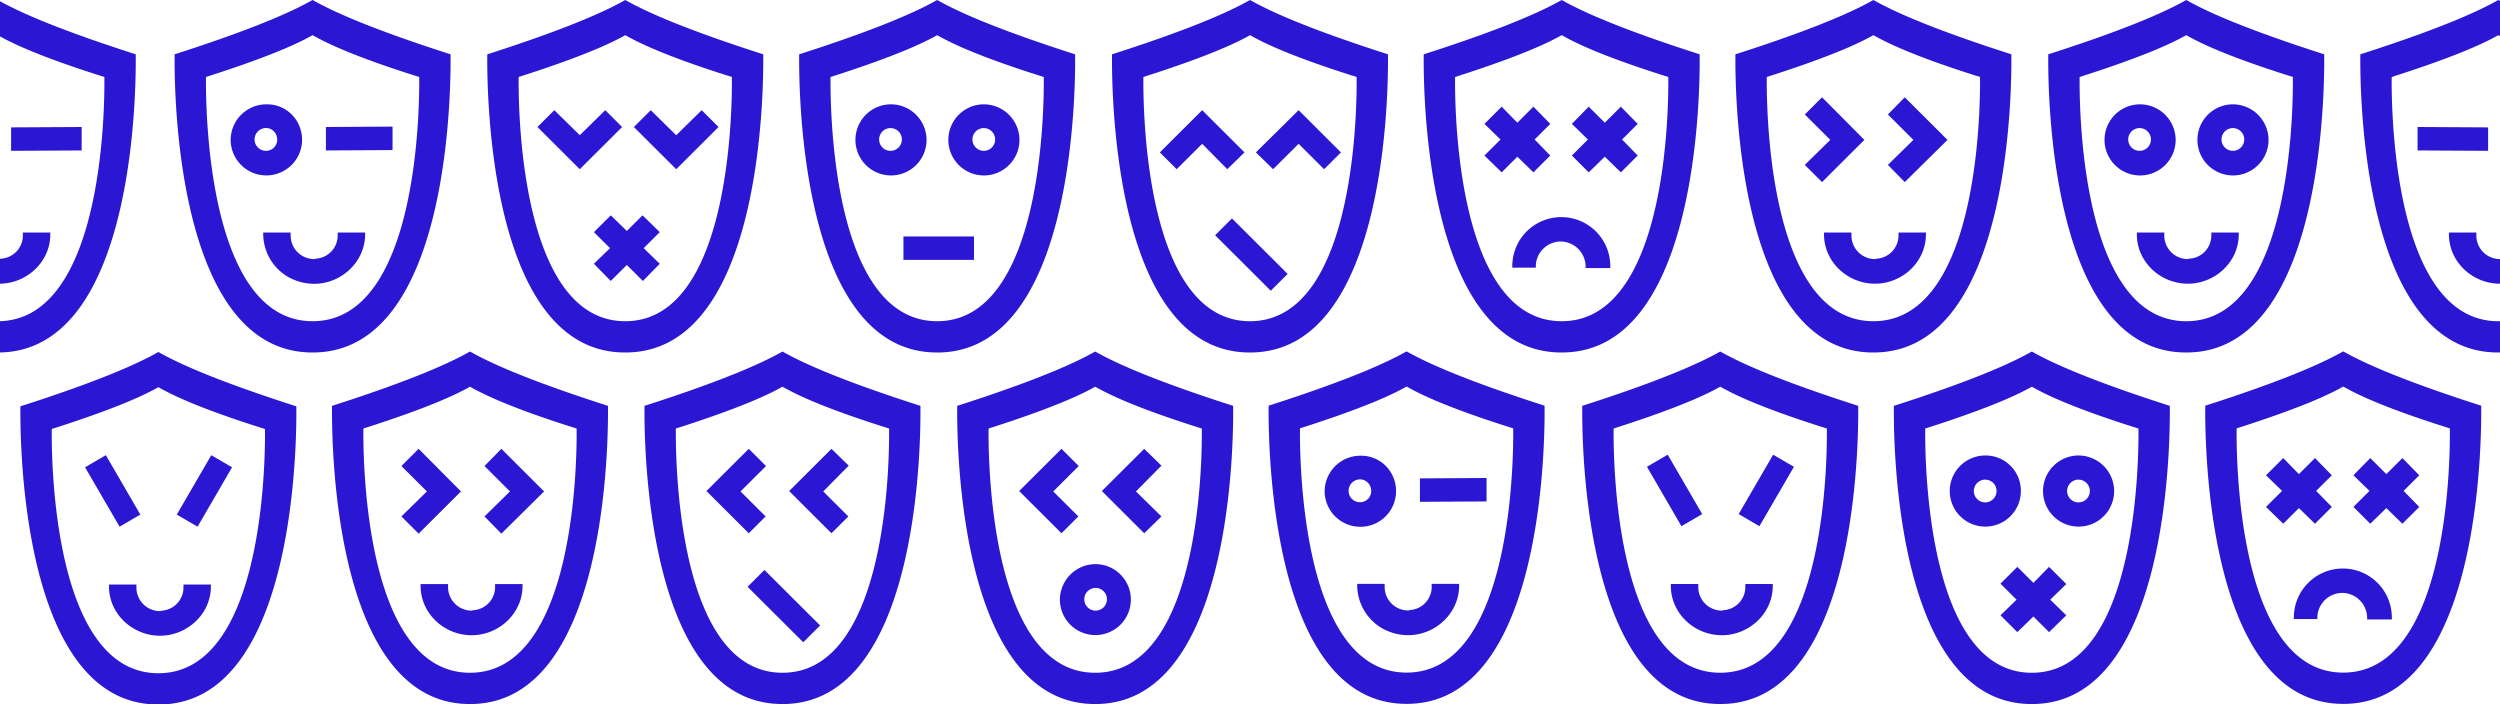 <svg xmlns="http://www.w3.org/2000/svg" width="798" height="224.875" viewBox="0 0 798 224.875">
  <defs>
    <style>
      .cls-1 {
        fill: #2b16d4;
        fill-rule: evenodd;
      }
    </style>
  </defs>
  <path class="cls-1" d="M-34.742,24.571c21.9-6.985,30.278-11.226,34.031-13.347C3.042,13.344,11.425,17.71,33.32,24.571c0,2.495,1.376,77.961-34.031,77.961S-34.742,27.065-34.742,24.571h0Zm34.031,87.941c45.792,0.124,44.04-92.058,44.04-95.176C14.928,8.23,4.169,2.741-.711,0-5.59,2.741-16.35,8.23-44.751,17.336c0,3.119-1.752,95.3,44.04,95.176h0Zm0.5-29.813a7.518,7.518,0,0,1-7.507-7.484v-1h-8.758V74.84c0,8.732,7.507,15.717,16.265,15.717S16.054,83.572,16.054,74.84V74.217H7.3V74.84A7.418,7.418,0,0,1,.165,82.574a0.46,0.46,0,0,1-.375.125h0ZM-3.964,48.146l-22.521-.125V40.537l22.521,0.125v7.484Zm30.027-.125-22.521.125V40.662l22.521-.125v7.484ZM763.429,24.571c21.895-6.985,30.277-11.226,34.031-13.347,3.753,2.121,12.136,6.486,34.031,13.347,0,2.495,1.376,77.961-34.031,77.961s-34.031-75.467-34.031-77.961h0Zm34.031,87.941c45.792,0.124,44.04-92.058,44.04-95.176C813.1,8.23,802.339,2.741,797.46,0c-4.88,2.744-15.639,8.233-44.041,17.339,0,3.119-1.751,95.3,44.041,95.176h0Zm0.5-29.813a7.518,7.518,0,0,1-7.507-7.484v-1H781.7V74.84c0,8.732,7.507,15.717,16.265,15.717s16.265-6.985,16.265-15.717V74.217h-8.758V74.84a7.418,7.418,0,0,1-7.131,7.734,0.462,0.462,0,0,1-.376.125h0Zm-3.753-34.553-22.521-.125V40.537l22.521,0.125v7.484Zm30.027-.125-22.52.125V40.662l22.52-.125v7.484ZM65.749,24.571C87.644,17.585,96.027,13.344,99.78,11.224c3.753,2.121,12.136,6.486,34.031,13.347,0,2.495,1.376,77.961-34.031,77.961S65.749,27.065,65.749,24.571h0ZM99.78,112.512c45.792,0.124,44.04-92.058,44.04-95.176C115.419,8.23,104.66,2.741,99.78,0,94.9,2.741,84.141,8.23,55.74,17.336c0,3.119-1.752,95.3,44.04,95.176h0Zm0.5-29.813a7.518,7.518,0,0,1-7.506-7.484v-1H84.016v0.249a15.945,15.945,0,0,0,8.258,14.1c11.636,6.112,24.272-2.495,24.272-13.721V74.217h-8.758V74.84a7.417,7.417,0,0,1-7.131,7.734,0.461,0.461,0,0,1-.376.125h0ZM125.3,47.9l-21.269.125V40.537l21.269-.125V47.9ZM95.526,40.163A11.084,11.084,0,0,0,85.017,33.3h0A11.415,11.415,0,0,0,73.631,45.028,11.4,11.4,0,1,0,95.526,40.163ZM84.891,48.146h0a3.626,3.626,0,0,1-3.628-3.617h0a3.656,3.656,0,0,1,4.254-3.617,3.593,3.593,0,0,1,2.878,2.869A3.557,3.557,0,0,1,84.891,48.146ZM414.955,136.73c21.9-6.986,30.278-11.227,34.031-13.347,3.753,2.12,12.136,6.486,34.031,13.347,0,2.494,1.376,77.962-34.031,77.962s-34.031-75.468-34.031-77.962h0Zm34.031,87.941c45.792,0.124,44.04-92.058,44.04-95.176-28.4-9.106-39.161-14.595-44.04-17.339-4.88,2.744-15.639,8.233-44.04,17.339,0,3.118-1.752,95.3,44.04,95.176h0Zm0.5-29.813a7.517,7.517,0,0,1-7.506-7.484v-1h-8.758v0.249a15.944,15.944,0,0,0,8.257,14.1c11.636,6.112,24.272-2.5,24.272-13.721v-0.624h-8.758V187a7.416,7.416,0,0,1-7.131,7.733,0.46,0.46,0,0,1-.376.125h0Zm25.023-34.8-21.269.125V152.7l21.269-.124v7.484Zm-29.777-7.734a11.084,11.084,0,0,0-10.51-6.861h0a11.415,11.415,0,0,0-11.385,11.726A11.4,11.4,0,1,0,444.732,152.322ZM434.1,160.305h0a3.625,3.625,0,0,1-3.628-3.617h0a3.657,3.657,0,0,1,4.254-3.618,3.6,3.6,0,0,1,2.878,2.869A3.558,3.558,0,0,1,434.1,160.305ZM165.553,24.571c21.9-6.985,30.278-11.226,34.031-13.347,3.754,2.121,12.136,6.486,34.031,13.347,0,2.495,1.377,77.961-34.031,77.961s-34.031-75.467-34.031-77.961h0Zm34.031,87.941c45.792,0.124,44.04-92.058,44.04-95.176C215.223,8.23,204.464,2.741,199.584,0c-4.879,2.744-15.639,8.233-44.04,17.339,0,3.119-1.752,95.3,44.04,95.176h0ZM176.938,35.173l-5.38,5.364,13.513,13.472,13.512-13.472-5.38-5.364-8.132,7.983ZM189.575,84.2l5.38,5.489,5.13-5.114,5.129,5.114,5.38-5.489-5.13-4.99,5.13-5.114-5.5-5.364-5,4.99-5.13-4.99-5.38,5.364,5.13,5.114Zm18.142-49.022-5.38,5.364,13.512,13.472,13.512-13.472-5.38-5.364-8.132,7.983Zm57.39-10.6C287,17.585,295.385,13.344,299.139,11.224c3.753,2.121,12.136,6.486,34.031,13.347,0,2.495,1.376,77.961-34.031,77.961s-34.032-75.467-34.032-77.961h0Zm34.032,87.941c45.792,0.124,44.04-92.058,44.04-95.176C314.778,8.23,304.018,2.741,299.139,0,294.259,2.741,283.5,8.23,255.1,17.336c0,3.119-1.751,95.3,44.041,95.176h0Zm-10.76-37.048H310.9v7.484h-22.52V75.464ZM314.027,33.3h0a11.351,11.351,0,1,0,11.386,11.351A11.409,11.409,0,0,0,314.027,33.3Zm0,14.844h0a3.625,3.625,0,0,1-3.628-3.617h0A3.629,3.629,0,1,1,314.027,48.146ZM284.375,33.3h0A11.351,11.351,0,1,0,295.76,44.654,11.409,11.409,0,0,0,284.375,33.3ZM284.25,48.146h0a3.625,3.625,0,0,1-3.628-3.617h0A3.628,3.628,0,1,1,284.25,48.146Zm80.721-23.576c21.9-6.985,30.278-11.226,34.032-13.347,3.753,2.121,12.136,6.486,34.031,13.347,0,2.495,1.376,77.961-34.031,77.961s-34.032-75.467-34.032-77.961h0ZM399,112.512c45.792,0.124,44.04-92.058,44.04-95.176C414.642,8.23,403.882,2.741,399,0c-4.88,2.744-15.64,8.233-44.041,17.339,0,3.119-1.751,95.3,44.041,95.176h0Zm-5.756-42.786-5.38,5.364L405.634,92.8l5.38-5.364Zm13.137-15.717-5.5-5.364,13.638-13.472,13.512,13.472-5.38,5.364L414.517,45.9Zm-30.778,0-5.38-5.364,13.513-13.472,13.512,13.472-5.5,5.364L383.739,45.9Zm88.856-29.438c21.9-6.985,30.278-11.226,34.031-13.347,3.754,2.121,12.137,6.486,34.032,13.347,0,2.495,1.376,77.961-34.032,77.961s-34.031-75.467-34.031-77.961h0Zm34.031,87.941c45.792,0.124,44.041-92.058,44.041-95.176C514.133,8.23,503.373,2.741,498.493,0c-4.879,2.744-15.639,8.233-44.04,17.339,0,3.119-1.752,95.3,44.04,95.176h0Zm-0.25-35.426a8.025,8.025,0,0,1,7.882,7.983v0.5h7.883V84.82a15.64,15.64,0,0,0-31.279,0v0.624h7.507V84.82a8,8,0,0,1,8.007-7.734h0Zm3.5-27.443,5.38,5.364,5.13-4.989,5.13,4.99,5.38-5.364-5-5.114,5-4.989-5.38-5.488-5.13,5.114-5.13-5.114-5.38,5.488,5.13,4.99Zm-27.9,0,5.5,5.364,5-4.989,5.13,4.99,5.38-5.364-5-5.114,5-4.989-5.38-5.488-5.13,5.114-5-5.114-5.5,5.488,5.13,4.99ZM713.93,136.737c21.9-6.985,30.278-11.226,34.031-13.347,3.754,2.121,12.137,6.487,34.032,13.347,0,2.5,1.376,77.962-34.032,77.962s-34.031-75.467-34.031-77.962h0Zm34.031,87.941C793.753,224.8,792,132.621,792,129.5c-28.4-9.106-39.161-14.595-44.041-17.339-4.879,2.744-15.639,8.233-44.04,17.339,0,3.118-1.751,95.3,44.04,95.175h0Zm-0.25-35.425a8.024,8.024,0,0,1,7.882,7.983v0.5h7.883v-0.749a15.64,15.64,0,0,0-31.279,0v0.624H739.7v-0.624a8,8,0,0,1,8.007-7.733h0Zm3.5-27.443,5.38,5.364,5.13-4.99,5.13,4.99,5.38-5.364-5-5.114,5-4.99-5.38-5.488-5.13,5.114-5.13-5.114-5.38,5.488,5.13,4.99Zm-27.9,0,5.5,5.364,5-4.99,5.129,4.99,5.38-5.364-5-5.114,5-4.99-5.38-5.488-5.129,5.114-5-5.114-5.5,5.488,5.13,4.99ZM563.959,24.571c21.9-6.985,30.277-11.226,34.031-13.347,3.753,2.121,12.136,6.486,34.031,13.347,0,2.495,1.376,77.961-34.031,77.961s-34.031-75.467-34.031-77.961h0Zm34.031,87.941c45.792,0.124,44.04-92.058,44.04-95.176C613.629,8.23,602.869,2.741,597.99,0c-4.88,2.744-15.64,8.233-44.041,17.339,0,3.119-1.751,95.3,44.041,95.176h0Zm0.5-29.813a7.518,7.518,0,0,1-7.507-7.484v-1h-8.758V74.84c0,8.732,7.507,15.717,16.265,15.717s16.265-6.985,16.265-15.717V74.217H606V74.84a7.418,7.418,0,0,1-7.131,7.734,0.463,0.463,0,0,1-.376.125h0Zm4.129-30.062L608,58.125l13.637-13.472L608,31.057l-5.38,5.488,8.132,8.108Zm-26.524,0,5.5,5.489,13.512-13.472L581.6,31.057l-5.5,5.488,8.132,8.108Zm-460.1,84.146c21.9-6.986,30.278-11.227,34.032-13.348,3.753,2.121,12.136,6.487,34.031,13.348,0,2.494,1.376,77.961-34.031,77.961s-34.032-75.467-34.032-77.961h0Zm34.032,87.941c45.792,0.124,44.04-92.058,44.04-95.176-28.4-9.106-39.161-14.595-44.04-17.339-4.88,2.744-15.64,8.233-44.041,17.339,0,3.118-1.751,95.3,44.041,95.176h0Zm0.5-29.813a7.518,7.518,0,0,1-7.507-7.484v-1H134.26v0.623c0,8.732,7.507,15.718,16.265,15.718s16.265-6.986,16.265-15.718v-0.623h-8.758v0.623a7.418,7.418,0,0,1-7.132,7.734,0.459,0.459,0,0,1-.375.125h0Zm4.129-30.062,5.38,5.488,13.637-13.471-13.637-13.6-5.38,5.489,8.132,8.108Zm-26.524,0,5.5,5.488,13.512-13.471-13.512-13.6-5.5,5.489,8.132,8.108ZM663.816,24.571c21.895-6.985,30.278-11.226,34.031-13.347,3.754,2.121,12.136,6.486,34.032,13.347,0,2.495,1.376,77.961-34.032,77.961s-34.031-75.467-34.031-77.961h0Zm34.031,87.941c45.792,0.124,44.041-92.058,44.041-95.176C713.487,8.23,702.727,2.741,697.847,0c-4.879,2.744-15.639,8.233-44.04,17.339,0,3.119-1.752,95.3,44.04,95.176h0Zm0.5-29.813a7.518,7.518,0,0,1-7.507-7.484v-1h-8.758V74.84c0,8.732,7.507,15.717,16.265,15.717s16.265-6.985,16.265-15.717V74.217h-8.758V74.84a7.418,7.418,0,0,1-7.132,7.734,0.46,0.46,0,0,1-.375.125h0Zm14.388-49.4h0a11.351,11.351,0,1,0,11.385,11.351A11.409,11.409,0,0,0,712.736,33.3Zm0,14.844h0a3.625,3.625,0,0,1-3.628-3.617h0A3.628,3.628,0,1,1,712.736,48.146ZM683.084,33.3h0a11.351,11.351,0,1,0,11.385,11.351A11.41,11.41,0,0,0,683.084,33.3Zm-0.125,14.844h0a3.626,3.626,0,0,1-3.629-3.617h0A3.629,3.629,0,1,1,682.959,48.146ZM16.522,136.936c21.9-6.985,30.278-11.226,34.031-13.347,3.753,2.121,12.136,6.487,34.031,13.347,0,2.5,1.376,77.962-34.031,77.962s-34.031-75.467-34.031-77.962h0Zm34.031,87.942C96.345,225,94.593,132.82,94.593,129.7c-28.4-9.106-39.161-14.595-44.04-17.339-4.879,2.744-15.639,8.233-44.04,17.339,0,3.118-1.752,95.3,44.04,95.176h0Zm0.5-29.813a7.518,7.518,0,0,1-7.507-7.484v-1H34.789v0.623c0,8.732,7.507,15.717,16.265,15.717s16.265-6.985,16.265-15.717v-0.623H58.56v0.623a7.418,7.418,0,0,1-7.132,7.734,0.46,0.46,0,0,1-.375.125h0Zm16.39-49.771,6.631,3.867-11.01,18.96-6.631-3.867Zm-33.656,0-6.631,3.867,11.01,18.96,6.631-3.867Zm481.285-8.517c21.895-6.985,30.277-11.226,34.031-13.347,3.753,2.121,12.136,6.487,34.031,13.347,0,2.5,1.376,77.962-34.031,77.962s-34.031-75.467-34.031-77.962h0ZM549.1,224.718c45.792,0.125,44.04-92.057,44.04-95.176-28.4-9.106-39.161-14.594-44.04-17.338-4.88,2.744-15.64,8.232-44.041,17.338,0,3.119-1.751,95.3,44.041,95.176h0Zm0.5-29.812a7.518,7.518,0,0,1-7.507-7.485v-1h-8.758v0.624c0,8.732,7.507,15.717,16.265,15.717s16.265-6.985,16.265-15.717v-0.624h-8.758v0.624a7.419,7.419,0,0,1-7.131,7.734,0.462,0.462,0,0,1-.376.125h0Zm16.39-49.771L572.625,149l-11.01,18.96-6.631-3.867Zm-33.656,0L525.707,149l11.01,18.96,6.632-3.867Zm-316.6-8.352c21.895-6.986,30.278-11.227,34.031-13.348,3.754,2.121,12.136,6.487,34.031,13.348,0,2.494,1.377,77.961-34.031,77.961s-34.031-75.467-34.031-77.961h0Zm34.031,87.941c45.792,0.124,44.04-92.058,44.04-95.176-28.4-9.106-39.16-14.595-44.04-17.339-4.879,2.744-15.639,8.233-44.04,17.339,0,3.118-1.752,95.3,44.04,95.176h0Zm-5.755-42.786-5.38,5.364L256.4,205.015l5.38-5.364Zm0.375-17.089-5.38,5.364L225.5,156.741l13.512-13.472,5.5,5.489-8.132,8.108Zm26.4,0-5.38,5.364L251.9,156.741l13.512-13.472,5.5,5.364-8.132,8.233Zm44.766-28.066c21.9-6.986,30.278-11.227,34.032-13.348,3.753,2.121,12.136,6.487,34.031,13.348,0,2.494,1.376,77.961-34.031,77.961s-34.032-75.467-34.032-77.961h0Zm34.032,87.941c45.792,0.124,44.04-92.058,44.04-95.176-28.4-9.106-39.161-14.595-44.04-17.339-4.88,2.744-15.64,8.233-44.041,17.339,0,3.118-1.751,95.3,44.041,95.176h0Zm21.144-59.875-5.5,5.364-13.512-13.472,13.512-13.472,5.5,5.364-8.132,8.233Zm-21.019,15.218h0a11.41,11.41,0,0,0-11.386,11.351A11.323,11.323,0,1,0,349.714,180.067Zm0,14.844h0a3.618,3.618,0,1,1,3.628-3.617A3.626,3.626,0,0,1,349.714,194.911Zm-5.5-30.062-5.38,5.364-13.513-13.472,13.513-13.472,5.5,5.489-8.133,8.108Zm270.323-28.065c21.895-6.986,30.278-11.227,34.031-13.347,3.754,2.12,12.136,6.486,34.031,13.347,0,2.5,1.377,77.962-34.031,77.962s-34.031-75.467-34.031-77.962h0Zm34.031,87.941c45.792,0.125,44.041-92.058,44.041-95.176-28.4-9.106-39.161-14.6-44.041-17.339-4.879,2.744-15.639,8.233-44.04,17.339,0,3.118-1.752,95.3,44.04,95.176h0Zm-10.009-28.316,5.38,5.364,5.13-4.99,5,4.99,5.5-5.364-5.129-4.989,5.129-4.99-5.5-5.489-5,5.115-5.13-5.115-5.38,5.364,5.13,5.115Zm24.9-51.018h0a11.351,11.351,0,1,0,11.385,11.351A11.409,11.409,0,0,0,663.452,145.391Zm0,14.968h0a3.625,3.625,0,0,1-3.628-3.617h0A3.628,3.628,0,1,1,663.452,160.359Zm-29.777-14.968h0a11.351,11.351,0,1,0,11.385,11.351A11.251,11.251,0,0,0,633.675,145.391Zm0,14.968h0a3.625,3.625,0,0,1-3.629-3.617h0A3.629,3.629,0,1,1,633.675,160.359Z"/>
</svg>
